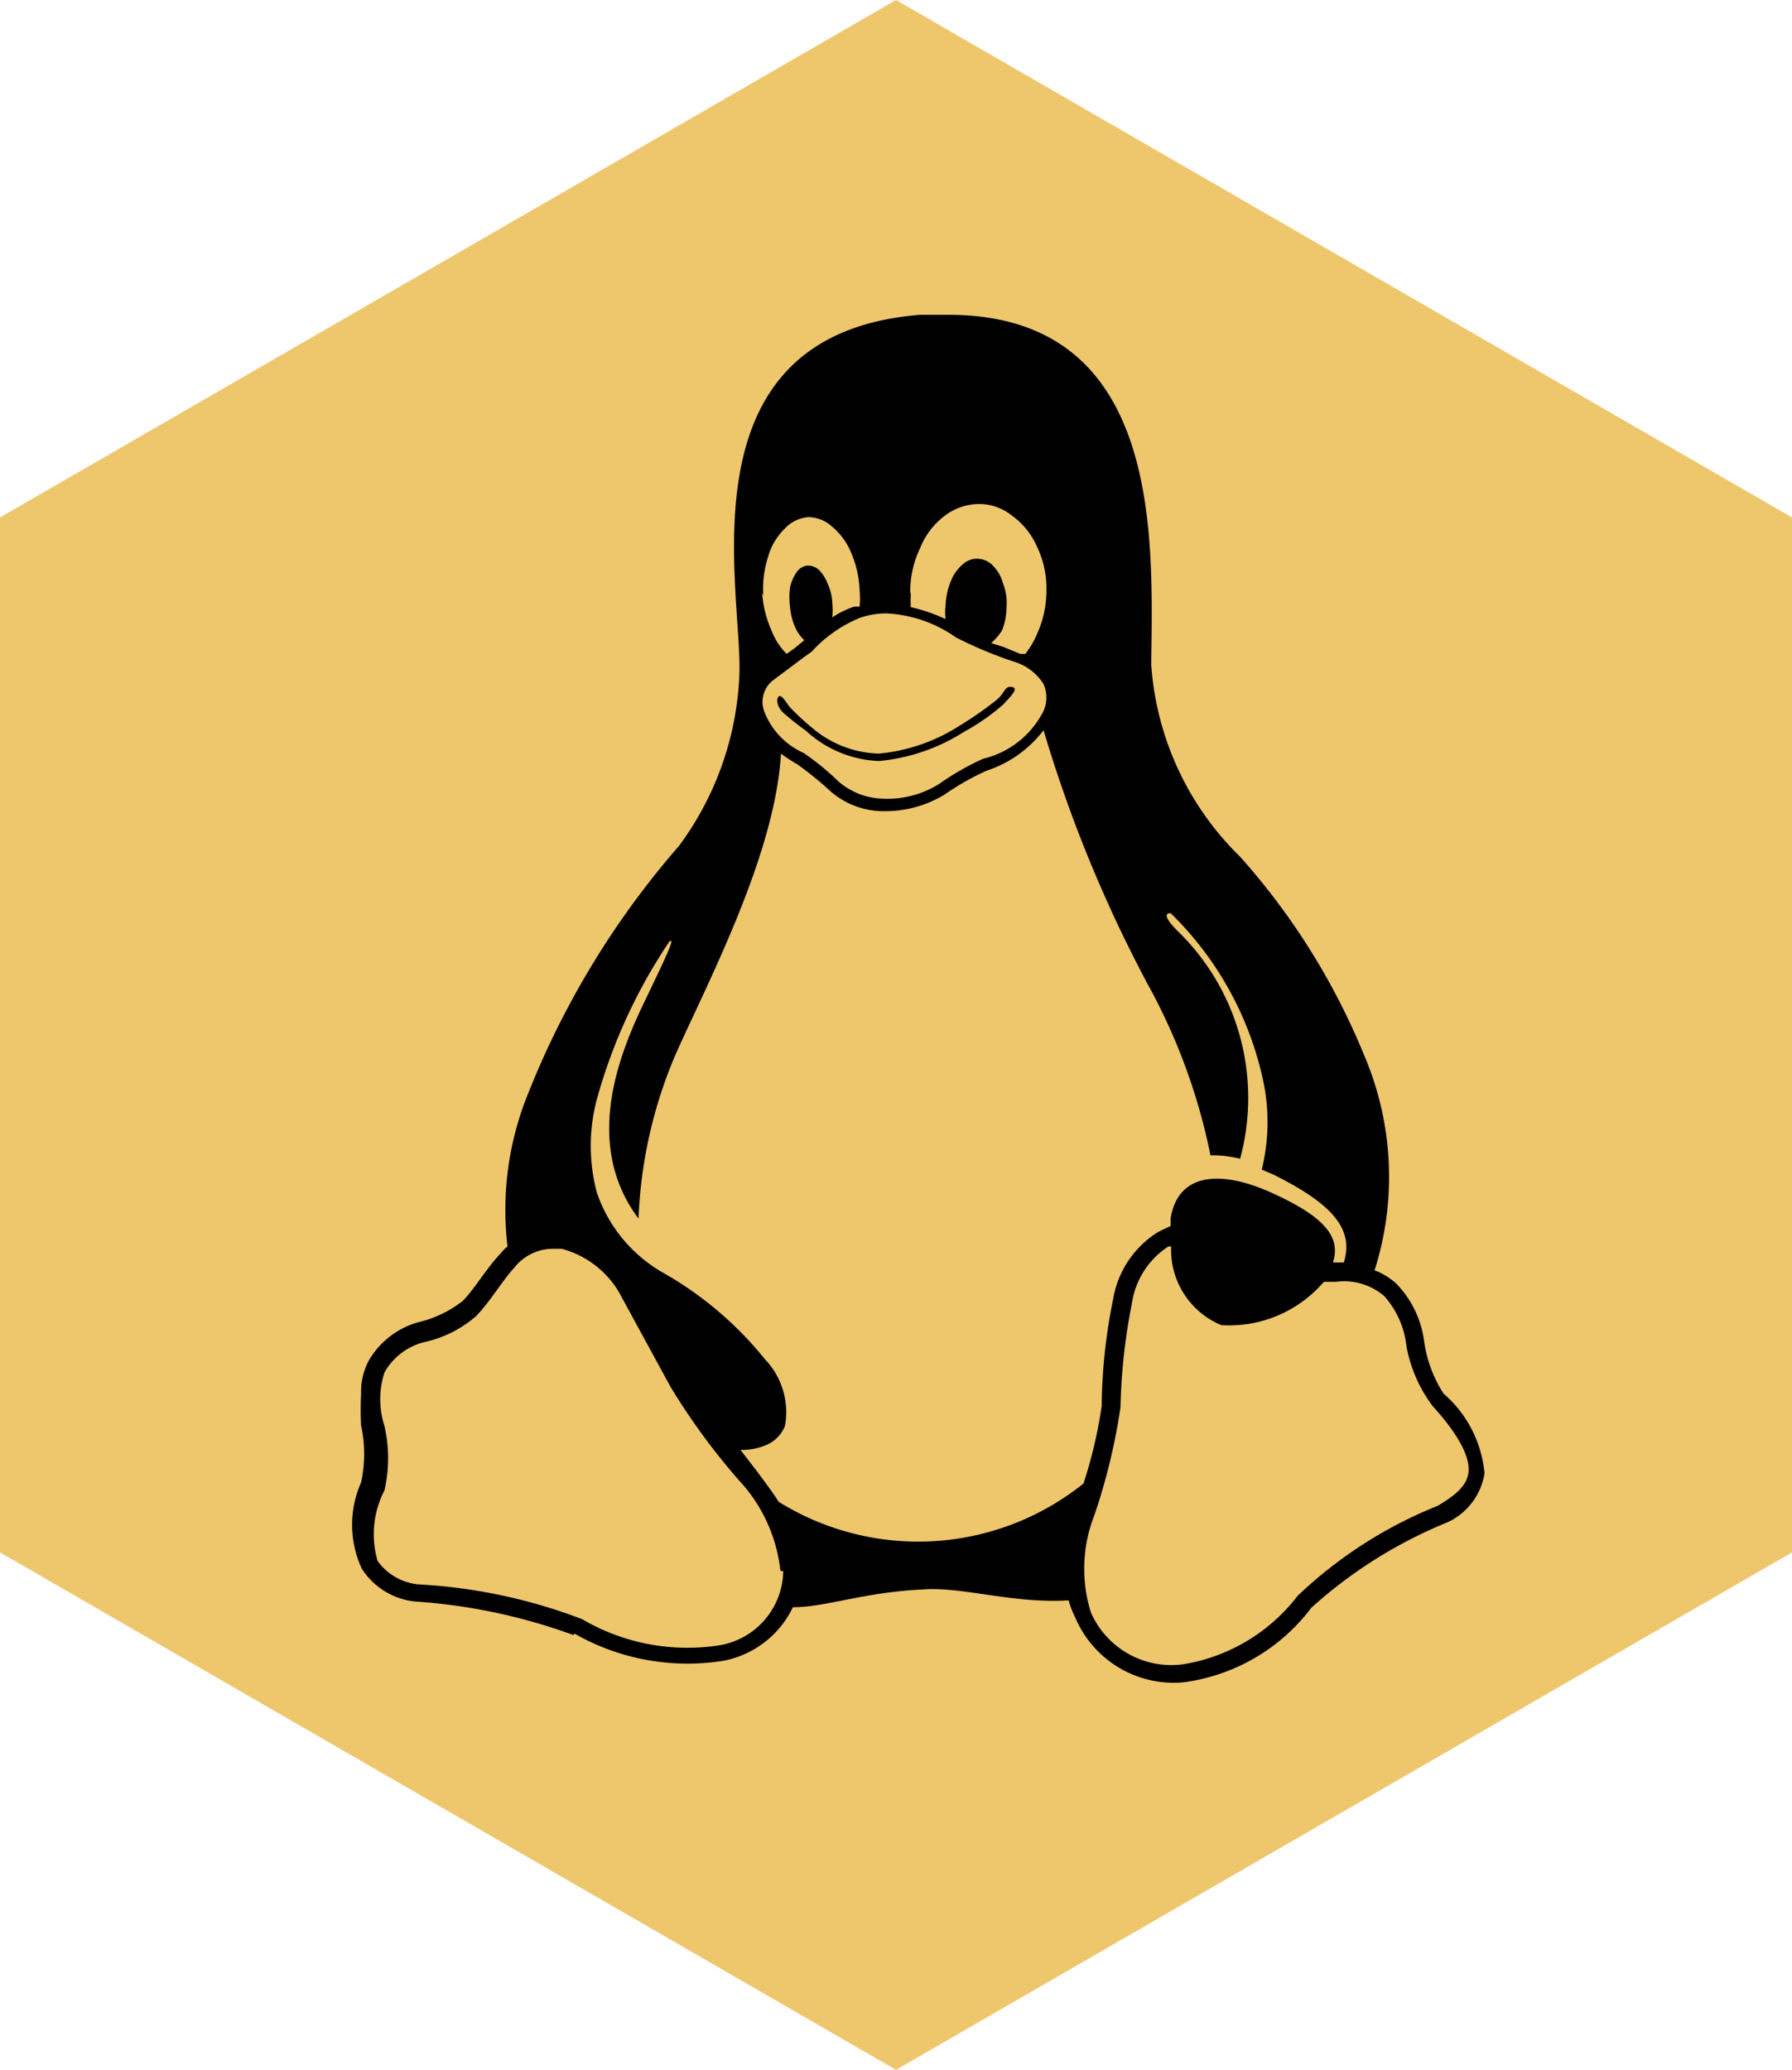 <?xml version="1.0" encoding="UTF-8" standalone="no"?>
<svg
   xmlns:dc="http://purl.org/dc/elements/1.1/"
   xmlns:cc="http://creativecommons.org/ns#"
   xmlns:rdf="http://www.w3.org/1999/02/22-rdf-syntax-ns#"
   xmlns:svg="http://www.w3.org/2000/svg"
   xmlns="http://www.w3.org/2000/svg"
   xmlns:sodipodi="http://sodipodi.sourceforge.net/DTD/sodipodi-0.dtd"
   xmlns:inkscape="http://www.inkscape.org/namespaces/inkscape"
   viewBox="0 0 31.457 36.324"
   version="1.1"
   id="svg7"
   sodipodi:docname="Lnx.svg"
   width="31.457"
   height="36.324"
   inkscape:version="0.92.5 (2060ec1f9f, 2020-04-08)">
  <defs
     id="defs11" />
  <sodipodi:namedview
     pagecolor="#ffffff"
     bordercolor="#666666"
     borderopacity="1"
     objecttolerance="10"
     gridtolerance="10"
     guidetolerance="10"
     inkscape:pageopacity="0"
     inkscape:pageshadow="2"
     inkscape:window-width="1920"
     inkscape:window-height="1007"
     id="namedview9"
     showgrid="false"
     fit-margin-top="0"
     fit-margin-left="0"
     fit-margin-right="0"
     fit-margin-bottom="0"
     inkscape:zoom="18.4375"
     inkscape:cx="16.14892"
     inkscape:cy="18.799088"
     inkscape:window-x="0"
     inkscape:window-y="0"
     inkscape:window-maximized="1"
     inkscape:current-layer="svg7" />
  <path
     sodipodi:type="star"
     style="fill:#eec66c;fill-opacity:1;stroke:none;stroke-width:6;stroke-linecap:round;stroke-linejoin:round;stroke-miterlimit:4;stroke-dasharray:none;stroke-opacity:1"
     id="path15"
     sodipodi:sides="6"
     sodipodi:cx="15.728581"
     sodipodi:cy="18.1618"
     sodipodi:r1="18.1618"
     sodipodi:r2="15.72858"
     sodipodi:arg1="0.52359878"
     sodipodi:arg2="1.0471976"
     inkscape:flatsided="true"
     inkscape:rounded="0"
     inkscape:randomized="0"
     d="M 31.457,27.243 15.729,36.324 8.7709883e-7,27.243 9.5704165e-7,9.081 15.729,0 31.457,9.081 Z" />
  <g
     id="Linux"
     transform="translate(-3.851,-2.475)">
    <path
       d="m 29.19,26.93 v 0 A 2.27,2.27 0 0 1 28.85,26.01 1.78,1.78 0 0 0 28.36,25 v 0 A 1.15,1.15 0 0 0 28.17,24.86 0.82,0.82 0 0 0 27.98,24.77 5.42,5.42 0 0 0 27.8,21 12.08,12.08 0 0 0 25.62,17.51 5.21,5.21 0 0 1 24.06,14.14 C 24.08,12 24.3,8 20.5,8 H 20 c -4.24,0.34 -3.11,4.82 -3.17,6.32 a 5.41,5.41 0 0 1 -1.06,3 15.08,15.08 0 0 0 -2.72,4.53 5.43,5.43 0 0 0 -0.29,2.5 0.57,0.57 0 0 0 -0.11,0.11 c -0.26,0.27 -0.45,0.61 -0.67,0.84 a 2,2 0 0 1 -0.79,0.38 1.46,1.46 0 0 0 -0.87,0.68 v 0 a 1.17,1.17 0 0 0 -0.13,0.58 5.11,5.11 0 0 0 0,0.55 2.38,2.38 0 0 1 0,1 1.83,1.83 0 0 0 0.01,1.51 1.26,1.26 0 0 0 0.94,0.58 10,10 0 0 1 2.78,0.59 L 14,31 13.93,31.14 a 4,4 0 0 0 2.62,0.48 1.71,1.71 0 0 0 1.22,-0.94 c 0.58,0 1.23,-0.26 2.26,-0.31 0.7,-0.06 1.58,0.25 2.58,0.19 a 1.66,1.66 0 0 0 0.12,0.31 v 0 a 1.88,1.88 0 0 0 1.88,1.13 3.36,3.36 0 0 0 2.26,-1.31 l -0.12,-0.1 0.12,0.1 a 8.13,8.13 0 0 1 2.39,-1.5 1.14,1.14 0 0 0 0.65,-0.86 2.1,2.1 0 0 0 -0.72,-1.4 z M 19.83,12.86 A 1.75,1.75 0 0 1 20,12.1 a 1.33,1.33 0 0 1 0.43,-0.57 1,1 0 0 1 0.6,-0.21 v 0 a 0.91,0.91 0 0 1 0.58,0.2 1.33,1.33 0 0 1 0.45,0.56 1.67,1.67 0 0 1 0.16,0.74 v 0 a 1.83,1.83 0 0 1 -0.16,0.77 1.55,1.55 0 0 1 -0.21,0.36 h -0.09 l -0.29,-0.12 -0.22,-0.07 a 1,1 0 0 0 0.19,-0.22 1.12,1.12 0 0 0 0.08,-0.42 v 0 a 0.89,0.89 0 0 0 -0.06,-0.4 0.71,0.71 0 0 0 -0.18,-0.32 0.39,0.39 0 0 0 -0.27,-0.12 v 0 a 0.37,0.37 0 0 0 -0.26,0.1 0.74,0.74 0 0 0 -0.21,0.3 1.22,1.22 0 0 0 -0.09,0.42 v 0 a 0.93,0.93 0 0 0 0,0.24 3,3 0 0 0 -0.61,-0.21 1.64,1.64 0 0 1 0,-0.22 z m -2.58,0.07 a 1.82,1.82 0 0 1 0.08,-0.67 1.1,1.1 0 0 1 0.29,-0.5 0.63,0.63 0 0 1 0.42,-0.21 v 0 a 0.63,0.63 0 0 1 0.41,0.16 1.18,1.18 0 0 1 0.34,0.46 1.82,1.82 0 0 1 0.15,0.66 v 0 a 1.4,1.4 0 0 1 0,0.29 h -0.09 a 1.57,1.57 0 0 0 -0.39,0.19 1.13,1.13 0 0 0 0,-0.26 v 0 A 0.84,0.84 0 0 0 18.38,12.72 0.67,0.67 0 0 0 18.22,12.47 0.3,0.3 0 0 0 18.03,12.4 v 0 a 0.26,0.26 0 0 0 -0.19,0.11 0.75,0.75 0 0 0 -0.12,0.27 1.32,1.32 0 0 0 0,0.35 v 0 a 1.07,1.07 0 0 0 0.08,0.33 0.69,0.69 0 0 0 0.17,0.25 v 0 l -0.17,0.14 -0.14,0.1 a 1.17,1.17 0 0 1 -0.27,-0.42 1.94,1.94 0 0 1 -0.16,-0.65 z m 0.19,1.47 0.48,-0.36 0.18,-0.13 v 0 a 2.35,2.35 0 0 1 0.84,-0.59 1.4,1.4 0 0 1 0.47,-0.08 2.3,2.3 0 0 1 1.22,0.42 7.27,7.27 0 0 0 1.06,0.44 v 0 a 0.92,0.92 0 0 1 0.48,0.38 0.59,0.59 0 0 1 0,0.47 1.6,1.6 0 0 1 -1.06,0.84 v 0 a 4.7,4.7 0 0 0 -0.77,0.44 1.7,1.7 0 0 1 -1,0.26 1.19,1.19 0 0 1 -0.45,-0.1 1.32,1.32 0 0 1 -0.32,-0.2 4.53,4.53 0 0 0 -0.61,-0.5 v 0 a 1.32,1.32 0 0 1 -0.69,-0.72 0.48,0.48 0 0 1 0.17,-0.57 z m 0.16,15.65 v 0 a 1.34,1.34 0 0 1 -1.13,1.3 3.65,3.65 0 0 1 -2.4,-0.46 v 0 A 9.43,9.43 0 0 0 11.2,30.28 1,1 0 0 1 10.48,29.87 1.67,1.67 0 0 1 10.6,28.63 v 0 a 2.54,2.54 0 0 0 0,-1.13 1.53,1.53 0 0 1 0,-0.94 v 0 a 1.11,1.11 0 0 1 0.69,-0.53 2.05,2.05 0 0 0 0.92,-0.46 v 0 c 0.26,-0.27 0.45,-0.61 0.67,-0.85 a 0.87,0.87 0 0 1 0.66,-0.33 h 0.17 a 1.67,1.67 0 0 1 1,0.75 l 0.91,1.67 v 0 a 11.66,11.66 0 0 0 1.2,1.64 2.76,2.76 0 0 1 0.73,1.59 z m -0.08,-1.22 c -0.12,-0.19 -0.26,-0.37 -0.4,-0.56 l -0.27,-0.35 a 1.08,1.08 0 0 0 0.46,-0.09 0.61,0.61 0 0 0 0.32,-0.33 1.34,1.34 0 0 0 -0.35,-1.17 6.24,6.24 0 0 0 -1.79,-1.52 v 0 a 2.58,2.58 0 0 1 -1.16,-1.4 3.18,3.18 0 0 1 0,-1.65 A 9.47,9.47 0 0 1 15.6,19 c 0.1,-0.08 0,0.15 -0.41,1 -0.41,0.85 -1.15,2.5 -0.13,3.86 a 8.09,8.09 0 0 1 0.65,-2.88 c 0.57,-1.28 1.75,-3.51 1.85,-5.28 a 2.94,2.94 0 0 0 0.29,0.19 v 0 a 6.22,6.22 0 0 1 0.59,0.48 1.42,1.42 0 0 0 0.87,0.34 h 0.12 a 2,2 0 0 0 1,-0.29 4.57,4.57 0 0 1 0.74,-0.42 v 0 a 2.07,2.07 0 0 0 1,-0.71 23.91,23.91 0 0 0 1.83,4.46 10.52,10.52 0 0 1 1.1,3 2,2 0 0 1 0.52,0.06 4.08,4.08 0 0 0 -1.1,-4 C 24.3,18.59 24.29,18.5 24.4,18.5 A 5.8,5.8 0 0 1 26,21.33 3.49,3.49 0 0 1 26,23 l 0.21,0.09 c 1,0.5 1.42,0.94 1.23,1.54 h -0.19 c 0.15,-0.47 -0.19,-0.82 -1.07,-1.22 -0.88,-0.4 -1.65,-0.37 -1.78,0.45 0,0.05 0,0.09 0,0.13 l -0.21,0.1 a 1.72,1.72 0 0 0 -0.8,1.19 9.74,9.74 0 0 0 -0.2,1.87 v 0 a 8.05,8.05 0 0 1 -0.32,1.36 4.64,4.64 0 0 1 -5.35,0.32 z m 11.57,0.07 a 7.73,7.73 0 0 0 -2.46,1.58 3.17,3.17 0 0 1 -2,1.2 A 1.54,1.54 0 0 1 23,30.77 v 0 a 2.57,2.57 0 0 1 0.06,-1.7 10.62,10.62 0 0 0 0.46,-1.9 v 0 a 10.49,10.49 0 0 1 0.2,-1.82 1.44,1.44 0 0 1 0.64,-1 h 0.05 a 1.43,1.43 0 0 0 0.88,1.38 2.19,2.19 0 0 0 1.8,-0.76 h 0.21 a 1.08,1.08 0 0 1 0.85,0.25 v 0 a 1.57,1.57 0 0 1 0.39,0.88 2.49,2.49 0 0 0 0.46,1.05 v 0 c 0.49,0.54 0.65,0.91 0.63,1.15 -0.02,0.24 -0.22,0.41 -0.54,0.6 z M 17.62,15 c -0.16,-0.13 -0.14,-0.31 -0.08,-0.31 0.06,0 0.14,0.17 0.21,0.23 a 4.28,4.28 0 0 0 0.36,0.33 1.88,1.88 0 0 0 1.17,0.45 3.15,3.15 0 0 0 1.4,-0.48 6.34,6.34 0 0 0 0.65,-0.45 c 0.16,-0.12 0.15,-0.26 0.28,-0.24 0.13,0.02 0,0.15 -0.15,0.31 A 3.85,3.85 0 0 1 20.77,15.32 3.35,3.35 0 0 1 19.28,15.83 2,2 0 0 1 18,15.3 5,5 0 0 1 17.62,15 Z"
       id="path4"
       inkscape:connector-curvature="0" />
  </g>
</svg>
